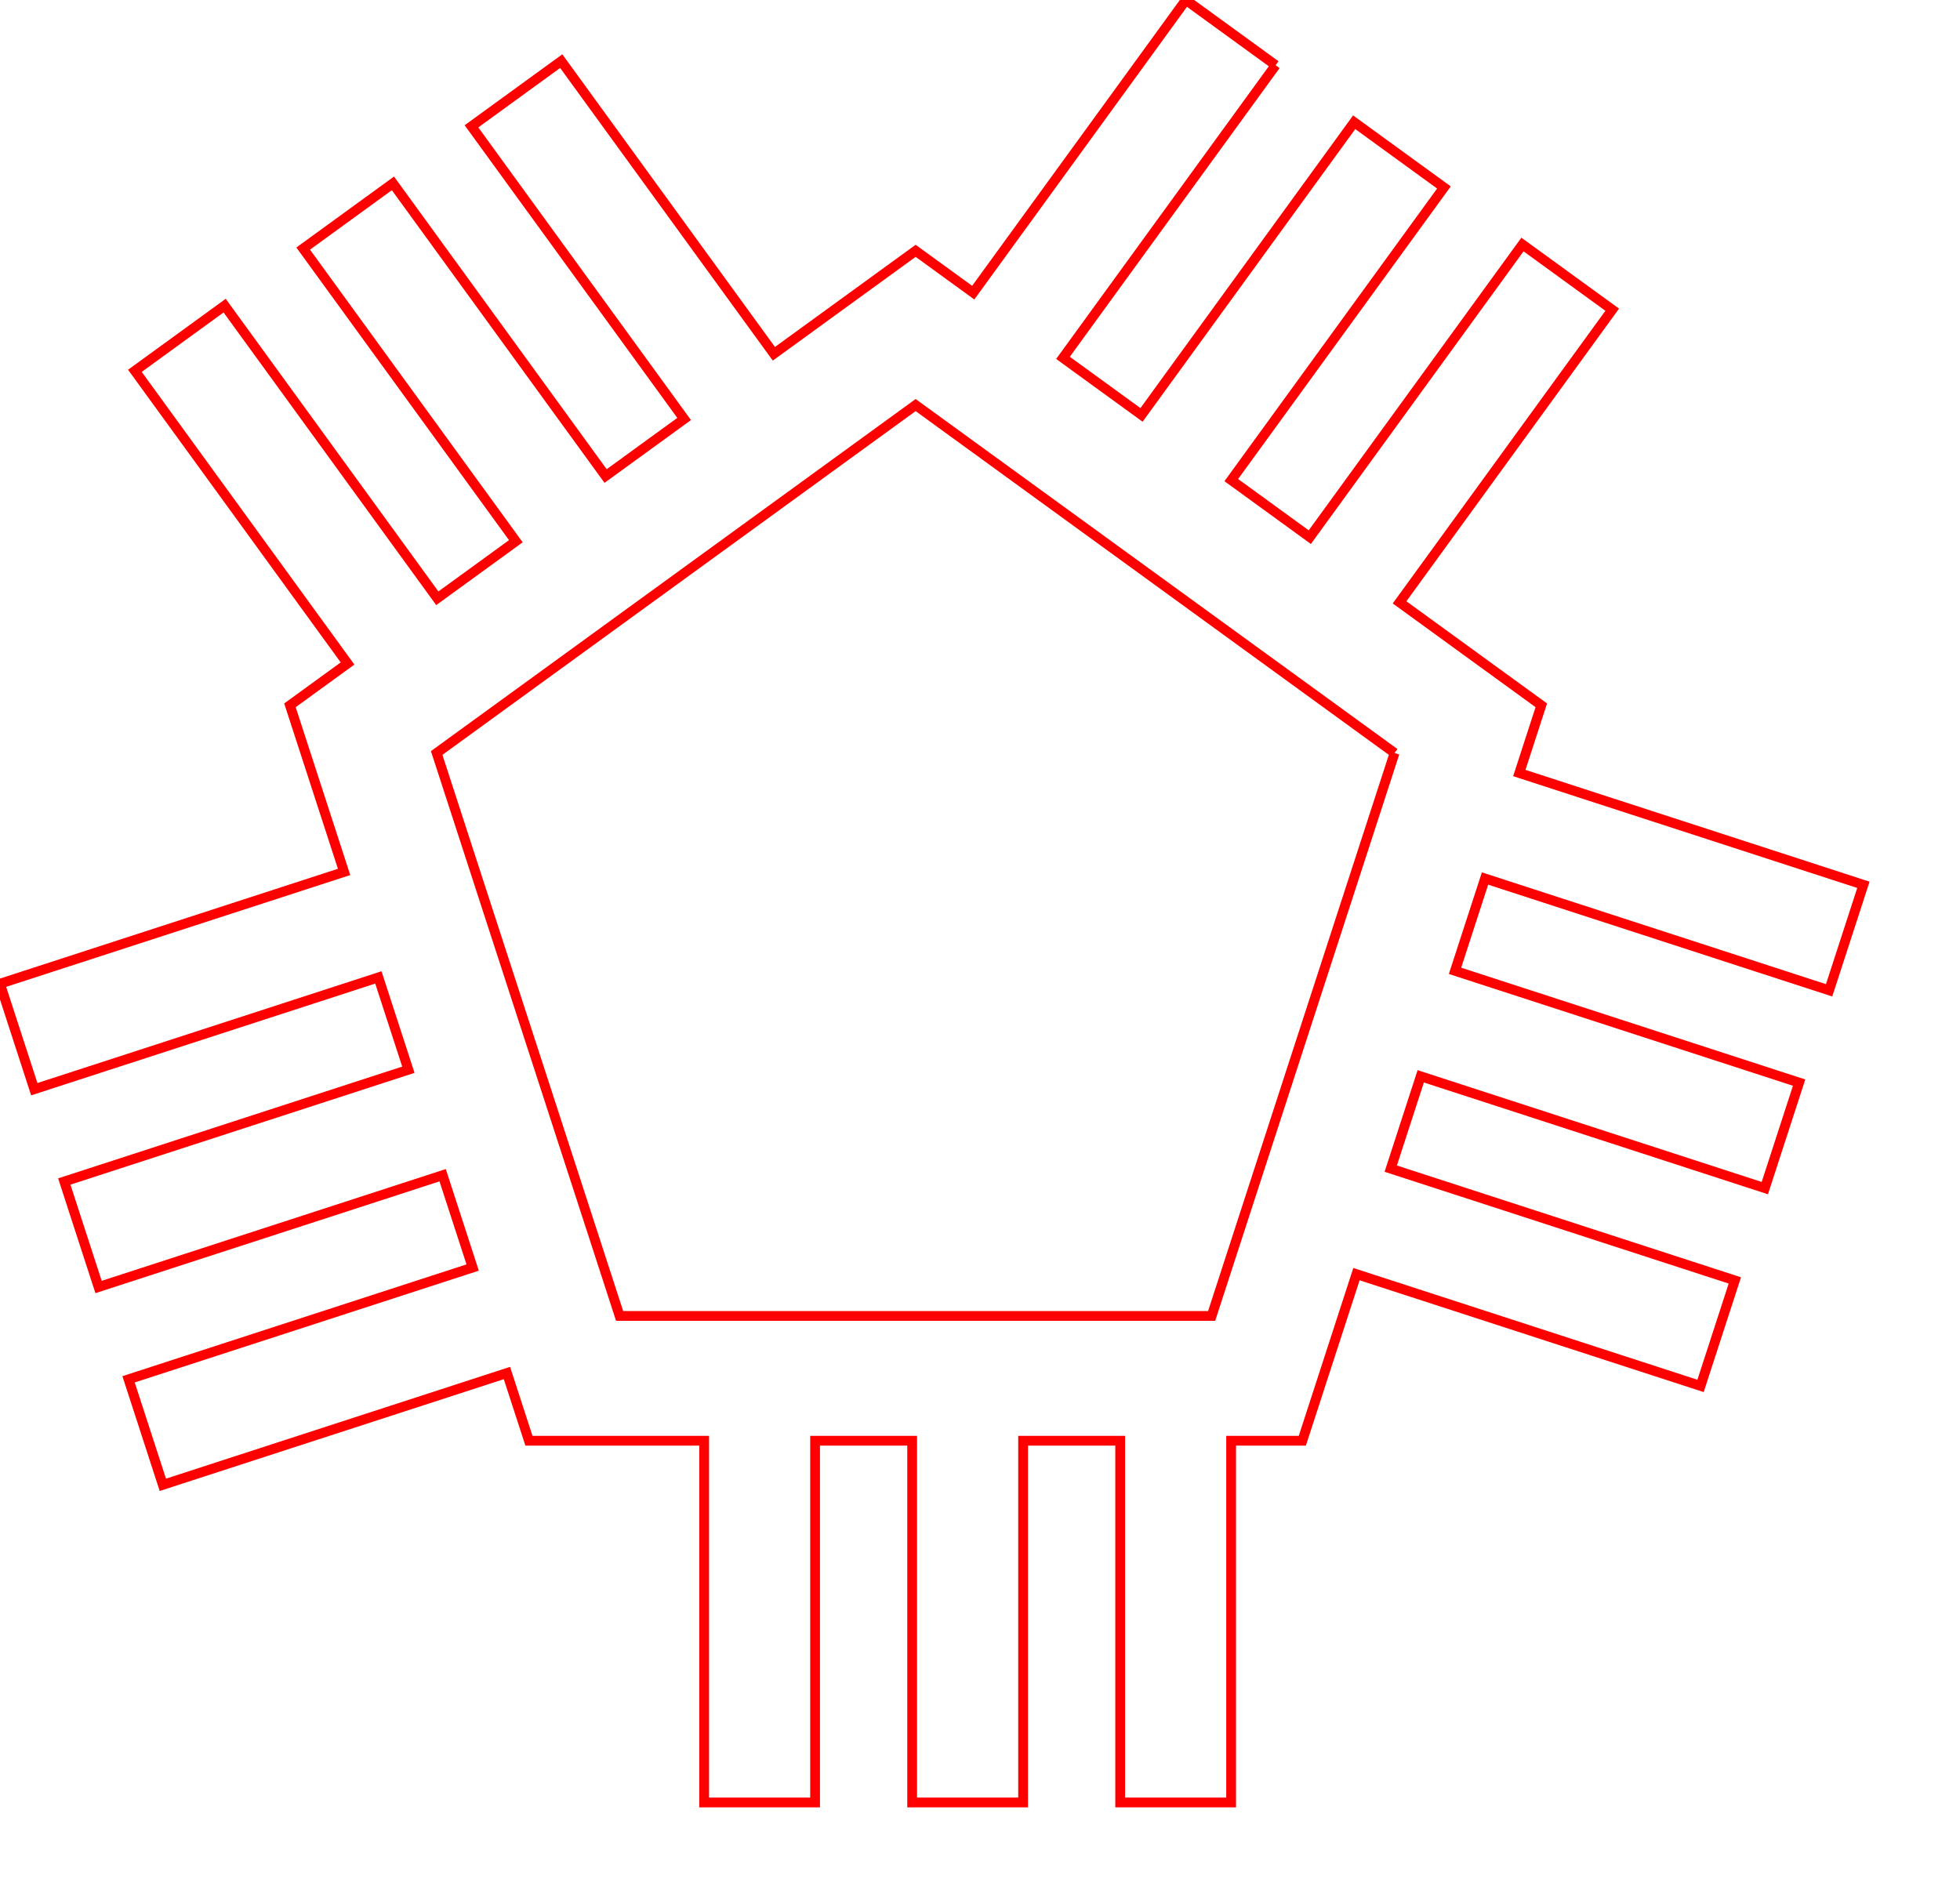 <?xml version="1.0" encoding="UTF-8" standalone="no"?>
<svg
   xmlns:dc="http://purl.org/dc/elements/1.1/"
   xmlns:cc="http://creativecommons.org/ns#"
   xmlns:rdf="http://www.w3.org/1999/02/22-rdf-syntax-ns#"
   xmlns:svg="http://www.w3.org/2000/svg"
   xmlns="http://www.w3.org/2000/svg"
   xmlns:sodipodi="http://sodipodi.sourceforge.net/DTD/sodipodi-0.dtd"
   xmlns:inkscape="http://www.inkscape.org/namespaces/inkscape"
   height="51mm"
   version="1.1"
   width="53mm"
   id="svg10635"
   sodipodi:docname="num30.svg">
  <sodipodi:namedview
     pagecolor="#ffffff"
     bordercolor="#666666"
     inkscape:document-rotation="0"
     borderopacity="1"
     objecttolerance="10"
     gridtolerance="10"
     guidetolerance="10"
     inkscape:pageopacity="0"
     inkscape:pageshadow="2"
     inkscape:window-width="640"
     inkscape:window-height="480"
     id="namedview10637"
     showgrid="false" />
  <defs
     id="defs10629" />
  <g
     id="g11204">
    <polyline
       id="polyline10631"
       style="fill:none;stroke:#ff0000"
       points="130.372,6.665 108.638,36.579 116.665,42.411 138.399,12.496 147.572,19.161 125.838,49.075 133.864,54.907 155.598,24.993 164.771,31.657 143.037,61.571 151.35,67.611 157.524,72.096 155.275,79.017 190.442,90.443 186.938,101.227 151.771,89.8 148.705,99.236 183.872,110.662 180.368,121.446 145.202,110.019 142.136,119.455 177.303,130.882 173.799,141.665 138.632,130.239 135.457,140.011 133.099,147.269 125.822,147.269 125.822,184.245 114.484,184.245 114.484,147.269 104.563,147.269 104.563,184.245 93.224,184.245 93.224,147.269 83.303,147.269 83.303,184.245 71.964,184.245 71.964,147.269 54.058,147.269 51.81,140.348 16.643,151.775 13.139,140.991 48.306,129.565 45.24,120.129 10.073,131.555 6.57,120.772 41.736,109.346 38.67,99.91 3.504,111.336 0.0,100.553 35.167,89.126 31.991,79.354 29.633,72.096 35.52,67.82 13.786,37.905 22.959,31.24 44.693,61.155 52.72,55.323 30.985,25.409 40.159,18.744 61.893,48.659 69.919,42.827 48.185,12.913 57.358,6.248 79.092,36.163 87.405,30.123 93.579,25.638 99.465,29.914 121.199,0.0 130.372,6.665" />
    <polyline
       id="polyline10633"
       style="fill:none;stroke:#ff0000"
       points="142.528,76.969 123.831,134.513 63.326,134.513 44.629,76.969 93.579,41.405 142.528,76.969" />
  </g>
</svg>
